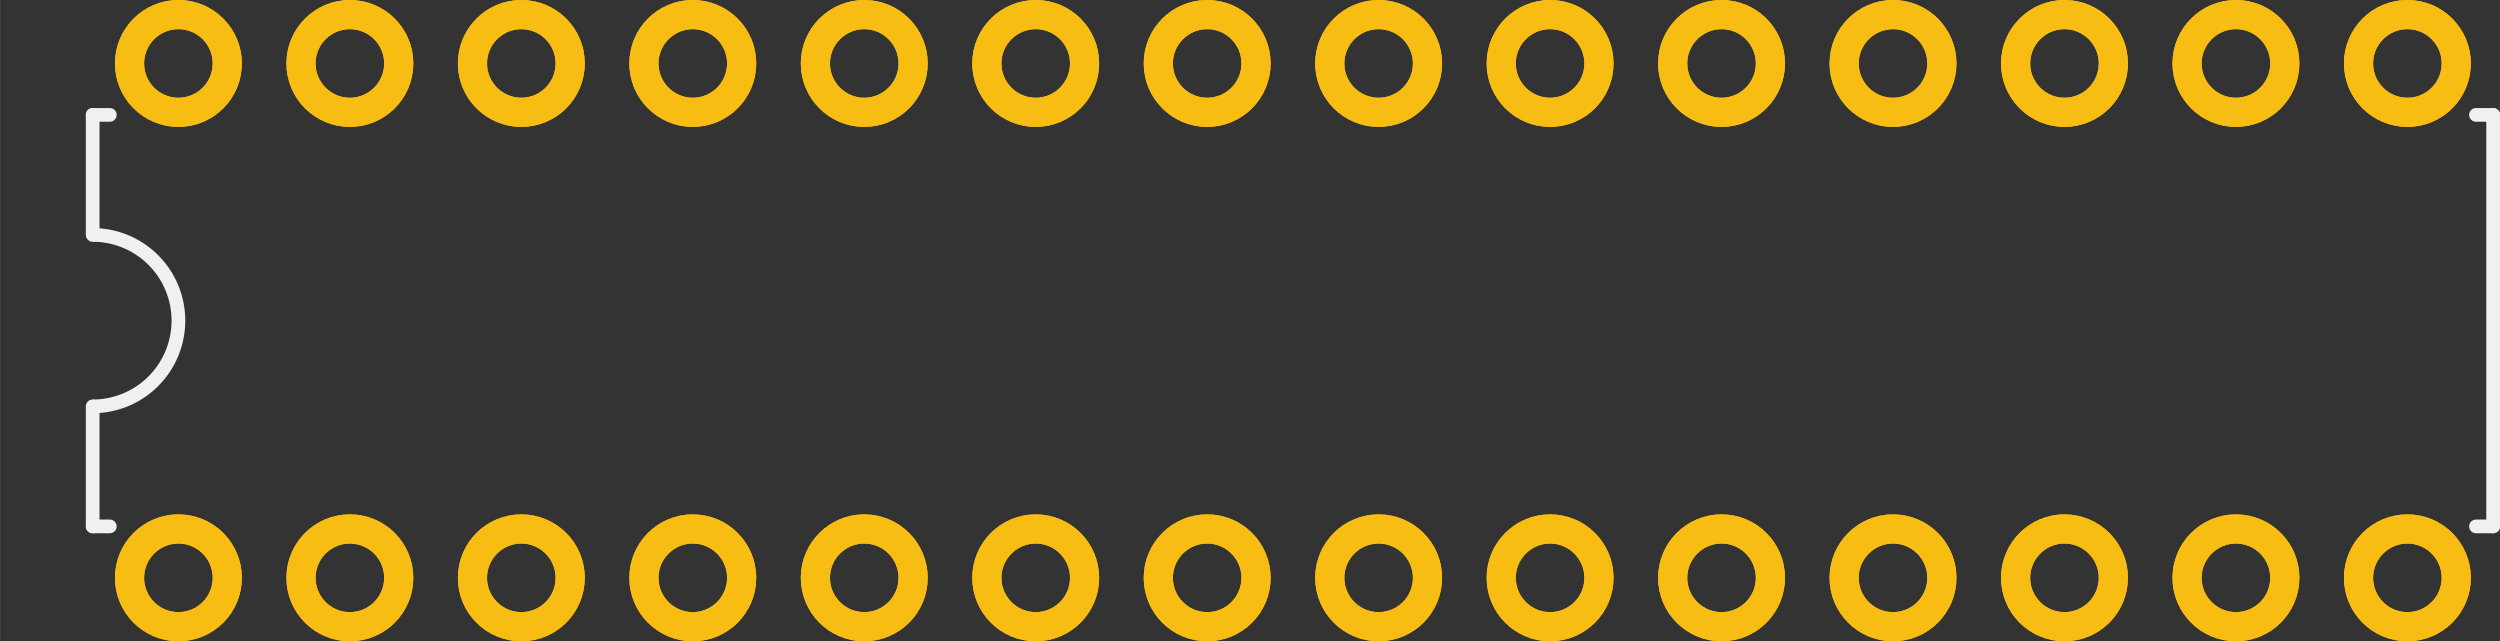 <?xml version='1.0' encoding='UTF-8' standalone='no'?>
<!-- Created with Fritzing (http://www.fritzing.org/) -->
<svg xmlns:svg='http://www.w3.org/2000/svg' xmlns='http://www.w3.org/2000/svg' version='1.2' baseProfile='tiny' x='0in' y='0in' width='1.458in' height='0.374in' viewBox='0 0 37.033 9.5' >
<rect x="0" y="0" width="37.033" height="9.5" fill="#333333" stroke="none"/>
<g id='copper1'>
<circle id='connector0pin' connectorname='1' cx='2.642' cy='8.56' r='0.724' stroke='#F7BD13' stroke-width='0.432' fill='none' />
<circle id='connector1pin' connectorname='2' cx='5.182' cy='8.56' r='0.724' stroke='#F7BD13' stroke-width='0.432' fill='none' />
<circle id='connector2pin' connectorname='3' cx='7.722' cy='8.56' r='0.724' stroke='#F7BD13' stroke-width='0.432' fill='none' />
<circle id='connector3pin' connectorname='4' cx='10.262' cy='8.56' r='0.724' stroke='#F7BD13' stroke-width='0.432' fill='none' />
<circle id='connector4pin' connectorname='5' cx='12.802' cy='8.56' r='0.724' stroke='#F7BD13' stroke-width='0.432' fill='none' />
<circle id='connector5pin' connectorname='6' cx='15.342' cy='8.56' r='0.724' stroke='#F7BD13' stroke-width='0.432' fill='none' />
<circle id='connector6pin' connectorname='7' cx='17.882' cy='8.56' r='0.724' stroke='#F7BD13' stroke-width='0.432' fill='none' />
<circle id='connector7pin' connectorname='8' cx='20.422' cy='8.56' r='0.724' stroke='#F7BD13' stroke-width='0.432' fill='none' />
<circle id='connector8pin' connectorname='9' cx='22.962' cy='8.56' r='0.724' stroke='#F7BD13' stroke-width='0.432' fill='none' />
<circle id='connector9pin' connectorname='10' cx='25.502' cy='8.56' r='0.724' stroke='#F7BD13' stroke-width='0.432' fill='none' />
<circle id='connector10pin' connectorname='11' cx='28.042' cy='8.56' r='0.724' stroke='#F7BD13' stroke-width='0.432' fill='none' />
<circle id='connector11pin' connectorname='12' cx='30.582' cy='8.56' r='0.724' stroke='#F7BD13' stroke-width='0.432' fill='none' />
<circle id='connector12pin' connectorname='13' cx='33.122' cy='8.56' r='0.724' stroke='#F7BD13' stroke-width='0.432' fill='none' />
<circle id='connector13pin' connectorname='14' cx='35.662' cy='8.56' r='0.724' stroke='#F7BD13' stroke-width='0.432' fill='none' />
<circle id='connector14pin' connectorname='15' cx='35.662' cy='0.94' r='0.724' stroke='#F7BD13' stroke-width='0.432' fill='none' />
<circle id='connector15pin' connectorname='16' cx='33.122' cy='0.94' r='0.724' stroke='#F7BD13' stroke-width='0.432' fill='none' />
<circle id='connector16pin' connectorname='17' cx='30.582' cy='0.94' r='0.724' stroke='#F7BD13' stroke-width='0.432' fill='none' />
<circle id='connector17pin' connectorname='18' cx='28.042' cy='0.94' r='0.724' stroke='#F7BD13' stroke-width='0.432' fill='none' />
<circle id='connector18pin' connectorname='19' cx='25.502' cy='0.94' r='0.724' stroke='#F7BD13' stroke-width='0.432' fill='none' />
<circle id='connector19pin' connectorname='20' cx='22.962' cy='0.94' r='0.724' stroke='#F7BD13' stroke-width='0.432' fill='none' />
<circle id='connector20pin' connectorname='21' cx='20.422' cy='0.94' r='0.724' stroke='#F7BD13' stroke-width='0.432' fill='none' />
<circle id='connector21pin' connectorname='22' cx='17.882' cy='0.94' r='0.724' stroke='#F7BD13' stroke-width='0.432' fill='none' />
<circle id='connector22pin' connectorname='23' cx='15.342' cy='0.94' r='0.724' stroke='#F7BD13' stroke-width='0.432' fill='none' />
<circle id='connector23pin' connectorname='24' cx='12.802' cy='0.94' r='0.724' stroke='#F7BD13' stroke-width='0.432' fill='none' />
<circle id='connector24pin' connectorname='25' cx='10.262' cy='0.94' r='0.724' stroke='#F7BD13' stroke-width='0.432' fill='none' />
<circle id='connector25pin' connectorname='26' cx='7.722' cy='0.94' r='0.724' stroke='#F7BD13' stroke-width='0.432' fill='none' />
<circle id='connector26pin' connectorname='27' cx='5.182' cy='0.94' r='0.724' stroke='#F7BD13' stroke-width='0.432' fill='none' />
<circle id='connector27pin' connectorname='28' cx='2.642' cy='0.94' r='0.724' stroke='#F7BD13' stroke-width='0.432' fill='none' />
<g id='copper0'>
<circle id='connector0pin' connectorname='1' cx='2.642' cy='8.56' r='0.724' stroke='#F7BD13' stroke-width='0.432' fill='none' />
<circle id='connector1pin' connectorname='2' cx='5.182' cy='8.56' r='0.724' stroke='#F7BD13' stroke-width='0.432' fill='none' />
<circle id='connector2pin' connectorname='3' cx='7.722' cy='8.56' r='0.724' stroke='#F7BD13' stroke-width='0.432' fill='none' />
<circle id='connector3pin' connectorname='4' cx='10.262' cy='8.56' r='0.724' stroke='#F7BD13' stroke-width='0.432' fill='none' />
<circle id='connector4pin' connectorname='5' cx='12.802' cy='8.56' r='0.724' stroke='#F7BD13' stroke-width='0.432' fill='none' />
<circle id='connector5pin' connectorname='6' cx='15.342' cy='8.56' r='0.724' stroke='#F7BD13' stroke-width='0.432' fill='none' />
<circle id='connector6pin' connectorname='7' cx='17.882' cy='8.56' r='0.724' stroke='#F7BD13' stroke-width='0.432' fill='none' />
<circle id='connector7pin' connectorname='8' cx='20.422' cy='8.56' r='0.724' stroke='#F7BD13' stroke-width='0.432' fill='none' />
<circle id='connector8pin' connectorname='9' cx='22.962' cy='8.56' r='0.724' stroke='#F7BD13' stroke-width='0.432' fill='none' />
<circle id='connector9pin' connectorname='10' cx='25.502' cy='8.56' r='0.724' stroke='#F7BD13' stroke-width='0.432' fill='none' />
<circle id='connector10pin' connectorname='11' cx='28.042' cy='8.56' r='0.724' stroke='#F7BD13' stroke-width='0.432' fill='none' />
<circle id='connector11pin' connectorname='12' cx='30.582' cy='8.56' r='0.724' stroke='#F7BD13' stroke-width='0.432' fill='none' />
<circle id='connector12pin' connectorname='13' cx='33.122' cy='8.56' r='0.724' stroke='#F7BD13' stroke-width='0.432' fill='none' />
<circle id='connector13pin' connectorname='14' cx='35.662' cy='8.56' r='0.724' stroke='#F7BD13' stroke-width='0.432' fill='none' />
<circle id='connector14pin' connectorname='15' cx='35.662' cy='0.94' r='0.724' stroke='#F7BD13' stroke-width='0.432' fill='none' />
<circle id='connector15pin' connectorname='16' cx='33.122' cy='0.94' r='0.724' stroke='#F7BD13' stroke-width='0.432' fill='none' />
<circle id='connector16pin' connectorname='17' cx='30.582' cy='0.94' r='0.724' stroke='#F7BD13' stroke-width='0.432' fill='none' />
<circle id='connector17pin' connectorname='18' cx='28.042' cy='0.94' r='0.724' stroke='#F7BD13' stroke-width='0.432' fill='none' />
<circle id='connector18pin' connectorname='19' cx='25.502' cy='0.94' r='0.724' stroke='#F7BD13' stroke-width='0.432' fill='none' />
<circle id='connector19pin' connectorname='20' cx='22.962' cy='0.94' r='0.724' stroke='#F7BD13' stroke-width='0.432' fill='none' />
<circle id='connector20pin' connectorname='21' cx='20.422' cy='0.94' r='0.724' stroke='#F7BD13' stroke-width='0.432' fill='none' />
<circle id='connector21pin' connectorname='22' cx='17.882' cy='0.94' r='0.724' stroke='#F7BD13' stroke-width='0.432' fill='none' />
<circle id='connector22pin' connectorname='23' cx='15.342' cy='0.94' r='0.724' stroke='#F7BD13' stroke-width='0.432' fill='none' />
<circle id='connector23pin' connectorname='24' cx='12.802' cy='0.94' r='0.724' stroke='#F7BD13' stroke-width='0.432' fill='none' />
<circle id='connector24pin' connectorname='25' cx='10.262' cy='0.94' r='0.724' stroke='#F7BD13' stroke-width='0.432' fill='none' />
<circle id='connector25pin' connectorname='26' cx='7.722' cy='0.94' r='0.724' stroke='#F7BD13' stroke-width='0.432' fill='none' />
<circle id='connector26pin' connectorname='27' cx='5.182' cy='0.94' r='0.724' stroke='#F7BD13' stroke-width='0.432' fill='none' />
<circle id='connector27pin' connectorname='28' cx='2.642' cy='0.94' r='0.724' stroke='#F7BD13' stroke-width='0.432' fill='none' />
</g>
</g>
<g id='silkscreen'>
<line x1='1.372' y1='6.02' x2='1.372' y2='7.798' stroke='#f0f0f0' stroke-width='0.203' stroke-linecap='round'/>
<path fill='none' d='M1.372,6.02 A1.27,1.27 0 1 0 1.372,3.48' stroke-width='0.203' stroke='#f0f0f0' />
<line x1='36.932' y1='7.798' x2='36.932' y2='1.702' stroke='#f0f0f0' stroke-width='0.203' stroke-linecap='round'/>
<line x1='1.372' y1='1.702' x2='1.372' y2='3.48' stroke='#f0f0f0' stroke-width='0.203' stroke-linecap='round'/>
<line x1='1.372' y1='1.702' x2='1.626' y2='1.702' stroke='#f0f0f0' stroke-width='0.203' stroke-linecap='round'/>
<line x1='1.372' y1='7.798' x2='1.626' y2='7.798' stroke='#f0f0f0' stroke-width='0.203' stroke-linecap='round'/>
<line x1='36.932' y1='7.798' x2='36.678' y2='7.798' stroke='#f0f0f0' stroke-width='0.203' stroke-linecap='round'/>
<line x1='36.932' y1='1.702' x2='36.678' y2='1.702' stroke='#f0f0f0' stroke-width='0.203' stroke-linecap='round'/>
</g>
</svg>